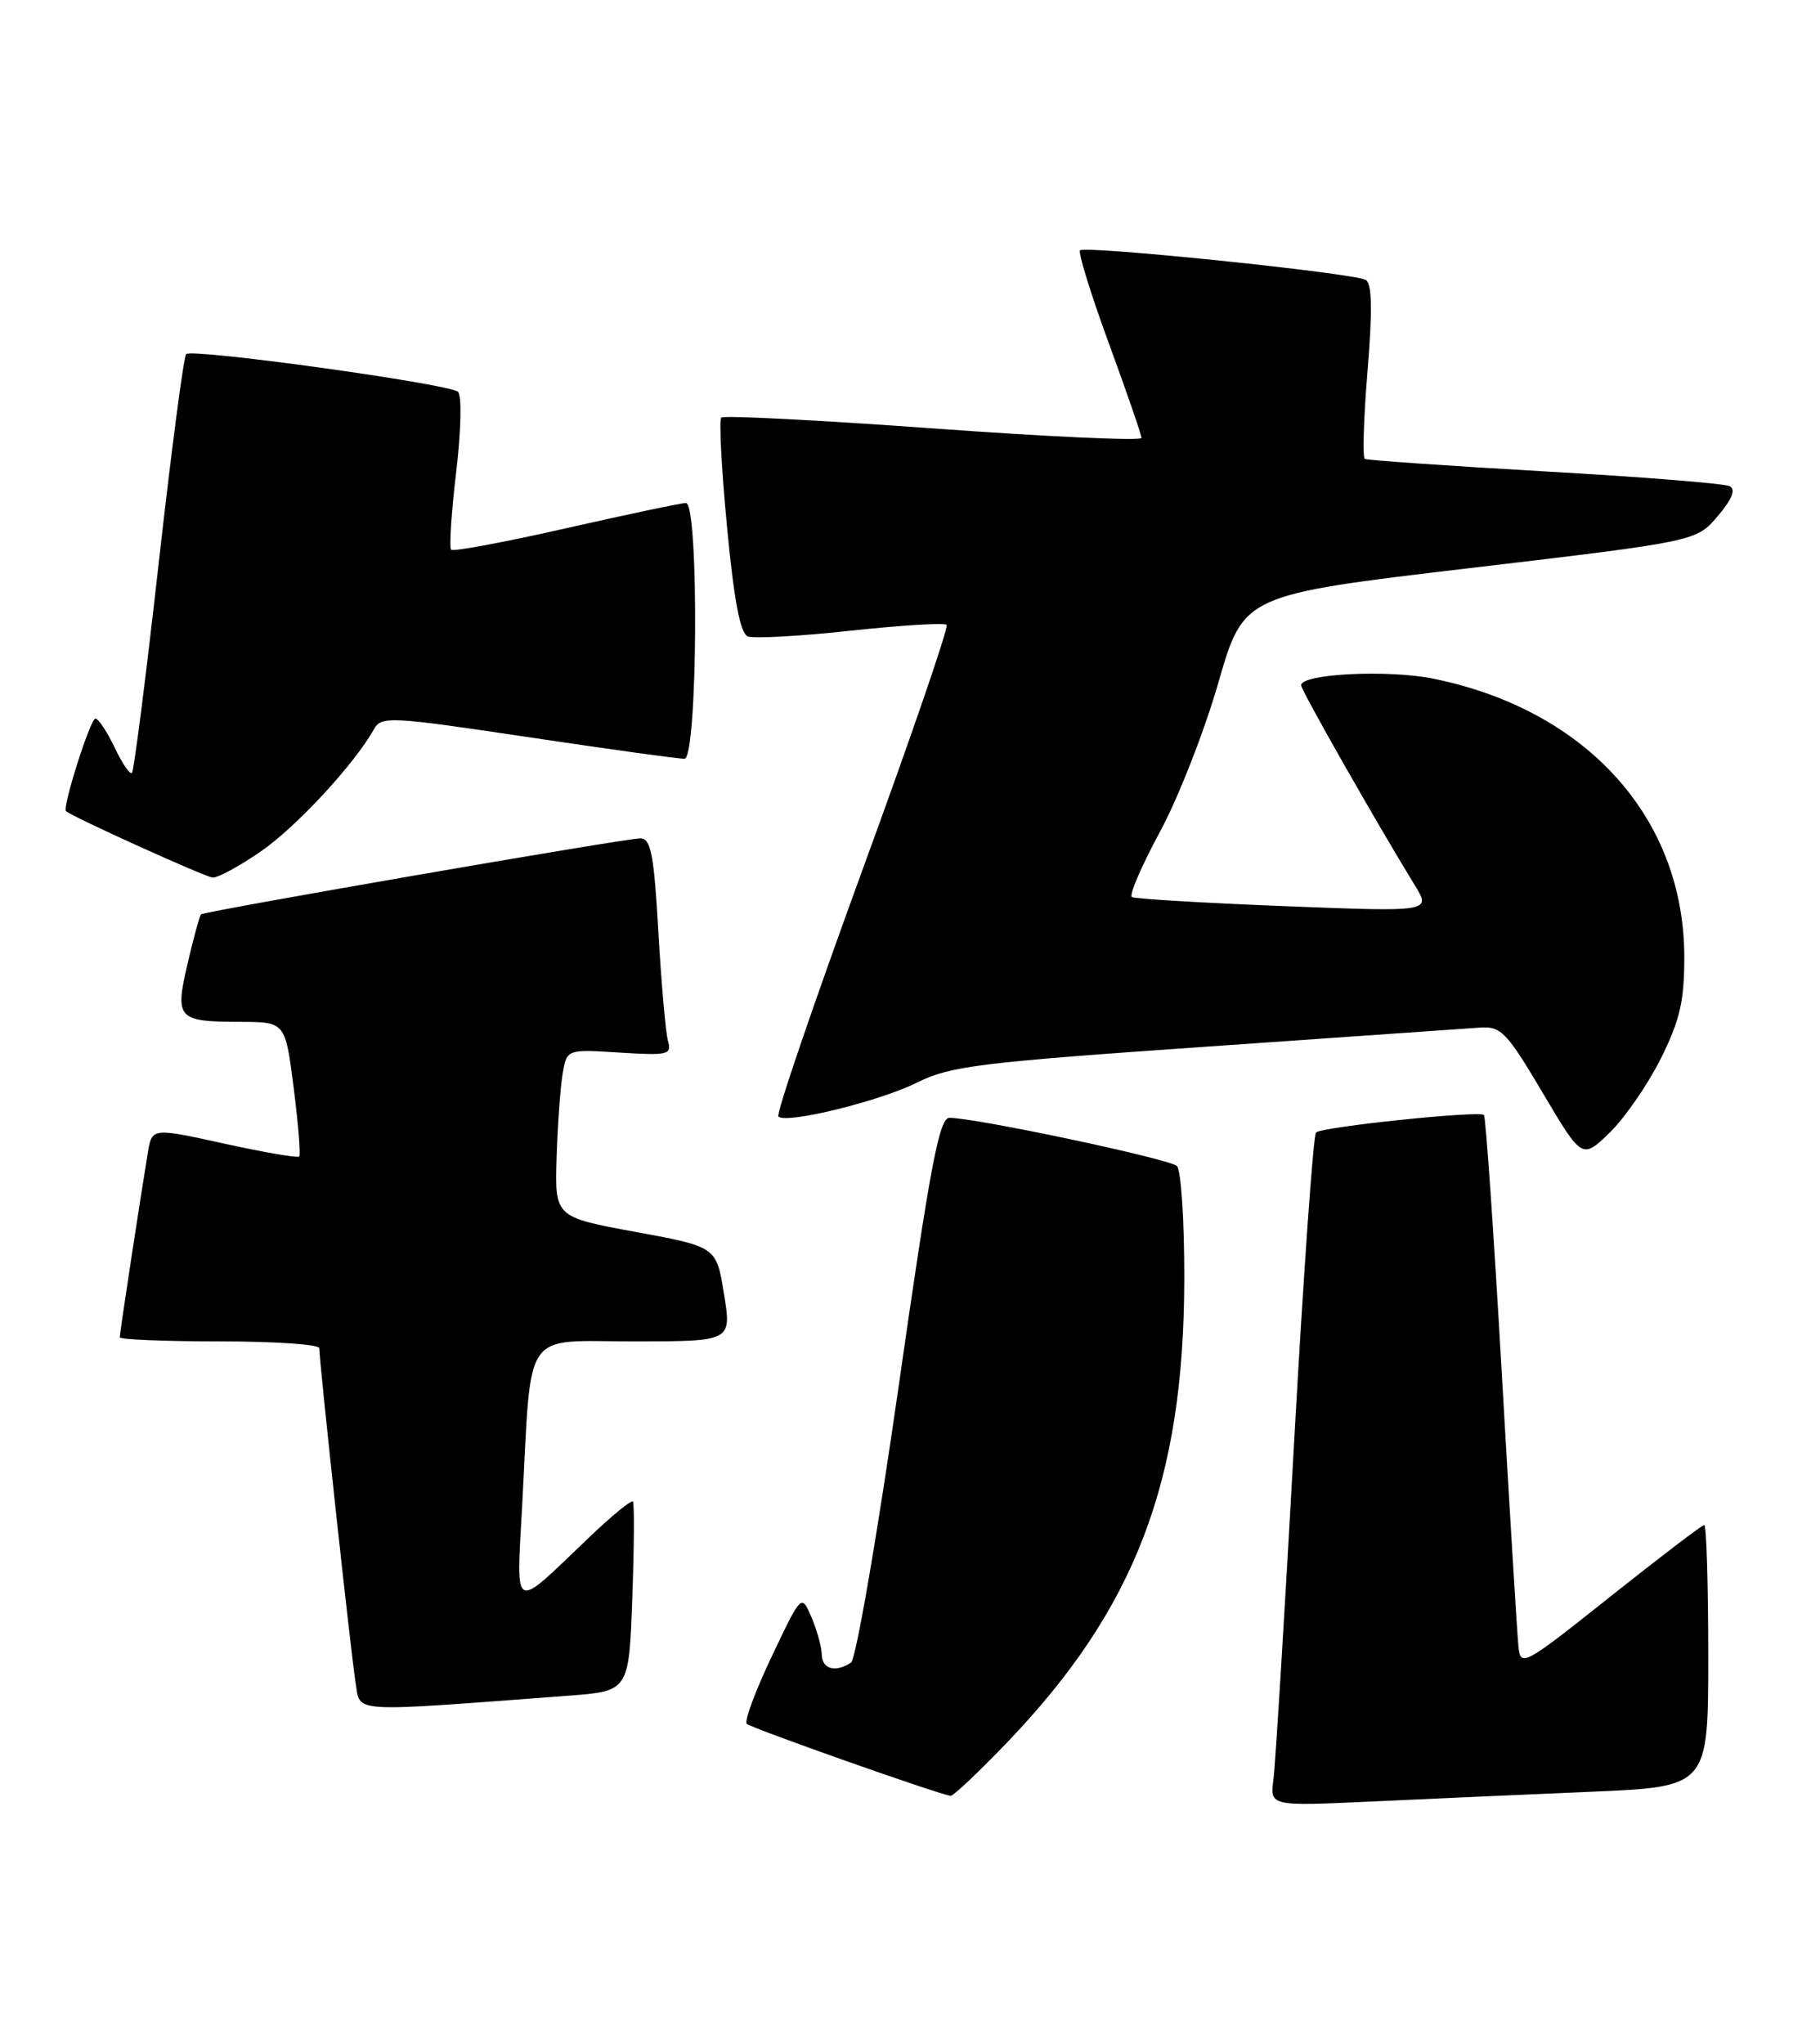 <?xml version="1.0" encoding="UTF-8" standalone="no"?>
<!DOCTYPE svg PUBLIC "-//W3C//DTD SVG 1.1//EN" "http://www.w3.org/Graphics/SVG/1.1/DTD/svg11.dtd" >
<svg xmlns="http://www.w3.org/2000/svg" xmlns:xlink="http://www.w3.org/1999/xlink" version="1.1" viewBox="0 0 228 256">
 <g >
 <path fill="currentColor"
d=" M 199.25 224.41 C 214.00 223.79 214.00 223.79 214.00 207.40 C 214.00 198.38 213.77 191.00 213.50 191.00 C 213.22 191.00 207.94 195.03 201.75 199.95 C 190.81 208.65 190.49 208.82 190.22 206.20 C 190.07 204.71 189.12 189.20 188.12 171.73 C 187.12 154.26 186.12 139.82 185.90 139.64 C 185.22 139.08 165.54 141.14 164.86 141.84 C 164.52 142.20 163.27 159.82 162.10 181.00 C 160.93 202.18 159.77 221.01 159.53 222.86 C 159.09 226.22 159.09 226.22 171.80 225.63 C 178.78 225.30 191.14 224.76 199.25 224.41 Z  M 126.15 218.25 C 142.22 201.49 148.31 185.59 148.36 160.24 C 148.38 152.95 147.96 146.56 147.44 146.04 C 146.55 145.15 122.29 140.01 118.94 140.00 C 117.66 140.00 116.54 145.95 112.56 173.75 C 109.90 192.31 107.22 207.83 106.61 208.23 C 104.68 209.51 103.00 209.06 102.95 207.25 C 102.93 206.29 102.35 204.18 101.66 202.56 C 100.40 199.62 100.40 199.62 96.68 207.46 C 94.63 211.77 93.22 215.56 93.55 215.90 C 94.06 216.42 117.52 224.71 119.09 224.92 C 119.41 224.96 122.59 221.96 126.15 218.25 Z  M 71.15 212.38 C 78.79 211.81 78.79 211.81 79.21 200.16 C 79.44 193.74 79.48 188.30 79.29 188.06 C 79.10 187.82 76.60 189.87 73.73 192.62 C 64.07 201.85 64.68 202.16 65.42 188.47 C 66.62 166.04 65.28 168.00 79.39 168.00 C 91.66 168.00 91.66 168.00 90.70 162.08 C 89.75 156.15 89.75 156.15 79.62 154.29 C 69.50 152.43 69.50 152.43 69.73 144.96 C 69.86 140.86 70.20 136.13 70.49 134.45 C 71.01 131.41 71.01 131.41 77.61 131.83 C 83.69 132.21 84.17 132.10 83.68 130.37 C 83.39 129.34 82.85 123.21 82.48 116.75 C 81.92 106.96 81.54 105.00 80.21 105.00 C 78.33 105.00 25.65 114.12 25.18 114.52 C 25.01 114.68 24.26 117.43 23.51 120.64 C 21.89 127.62 22.20 127.96 30.12 127.98 C 35.74 128.00 35.74 128.00 36.79 136.24 C 37.37 140.78 37.68 144.65 37.48 144.85 C 37.28 145.05 33.05 144.32 28.08 143.23 C 19.04 141.24 19.04 141.24 18.52 144.37 C 17.58 150.04 15.00 166.97 15.00 167.49 C 15.00 167.77 20.62 168.00 27.50 168.00 C 34.38 168.00 40.00 168.38 40.00 168.85 C 40.00 170.61 44.02 207.64 44.56 210.85 C 45.19 214.56 43.46 214.46 71.15 212.38 Z  M 208.04 132.61 C 210.45 127.78 211.00 125.42 211.00 119.88 C 211.00 102.49 198.81 88.94 179.62 85.01 C 173.93 83.84 163.00 84.38 163.00 85.83 C 163.00 86.46 172.41 103.00 177.23 110.86 C 179.29 114.21 179.29 114.21 160.90 113.49 C 150.78 113.09 142.19 112.58 141.80 112.35 C 141.42 112.13 142.99 108.47 145.29 104.22 C 147.59 99.98 150.89 91.55 152.63 85.50 C 155.80 74.50 155.80 74.50 184.15 71.15 C 212.50 67.80 212.50 67.80 215.18 64.65 C 216.99 62.52 217.48 61.30 216.68 60.89 C 216.03 60.56 205.60 59.72 193.50 59.04 C 181.40 58.35 171.26 57.64 170.97 57.47 C 170.68 57.30 170.83 52.34 171.32 46.45 C 171.94 38.87 171.88 35.54 171.10 35.06 C 169.71 34.21 135.95 30.72 135.30 31.36 C 135.04 31.63 136.66 36.86 138.91 43.00 C 141.16 49.14 143.00 54.47 143.00 54.85 C 143.00 55.24 131.28 54.70 116.95 53.66 C 102.63 52.62 90.66 52.01 90.36 52.30 C 90.06 52.60 90.39 58.77 91.08 66.02 C 91.96 75.27 92.74 79.35 93.69 79.71 C 94.44 80.00 100.23 79.68 106.57 78.99 C 112.90 78.31 118.31 77.98 118.59 78.26 C 118.87 78.53 114.11 92.38 108.02 109.02 C 101.94 125.67 97.20 139.54 97.51 139.84 C 98.47 140.80 110.21 137.93 114.94 135.56 C 119.03 133.52 122.77 133.06 151.00 131.10 C 168.32 129.89 183.80 128.82 185.40 128.70 C 188.04 128.52 188.74 129.25 193.25 136.85 C 198.19 145.20 198.19 145.20 201.64 141.87 C 203.53 140.03 206.41 135.87 208.04 132.61 Z  M 32.64 106.66 C 37.08 103.61 44.36 95.76 46.82 91.37 C 47.77 89.67 48.70 89.71 66.16 92.32 C 76.25 93.83 85.06 95.05 85.75 95.03 C 87.40 94.99 87.58 63.00 85.93 63.00 C 85.34 63.00 78.59 64.42 70.92 66.16 C 63.25 67.90 56.77 69.11 56.52 68.85 C 56.26 68.59 56.54 64.21 57.15 59.11 C 57.77 53.86 57.86 49.51 57.37 49.07 C 56.25 48.07 24.06 43.61 23.32 44.35 C 23.01 44.66 21.46 56.48 19.87 70.63 C 18.28 84.78 16.78 96.55 16.53 96.80 C 16.29 97.05 15.31 95.62 14.36 93.62 C 13.41 91.63 12.33 90.00 11.95 90.00 C 11.32 90.00 7.78 101.13 8.27 101.59 C 8.99 102.28 25.69 109.84 26.64 109.91 C 27.27 109.96 29.97 108.50 32.64 106.66 Z "/>
</g>
</svg>